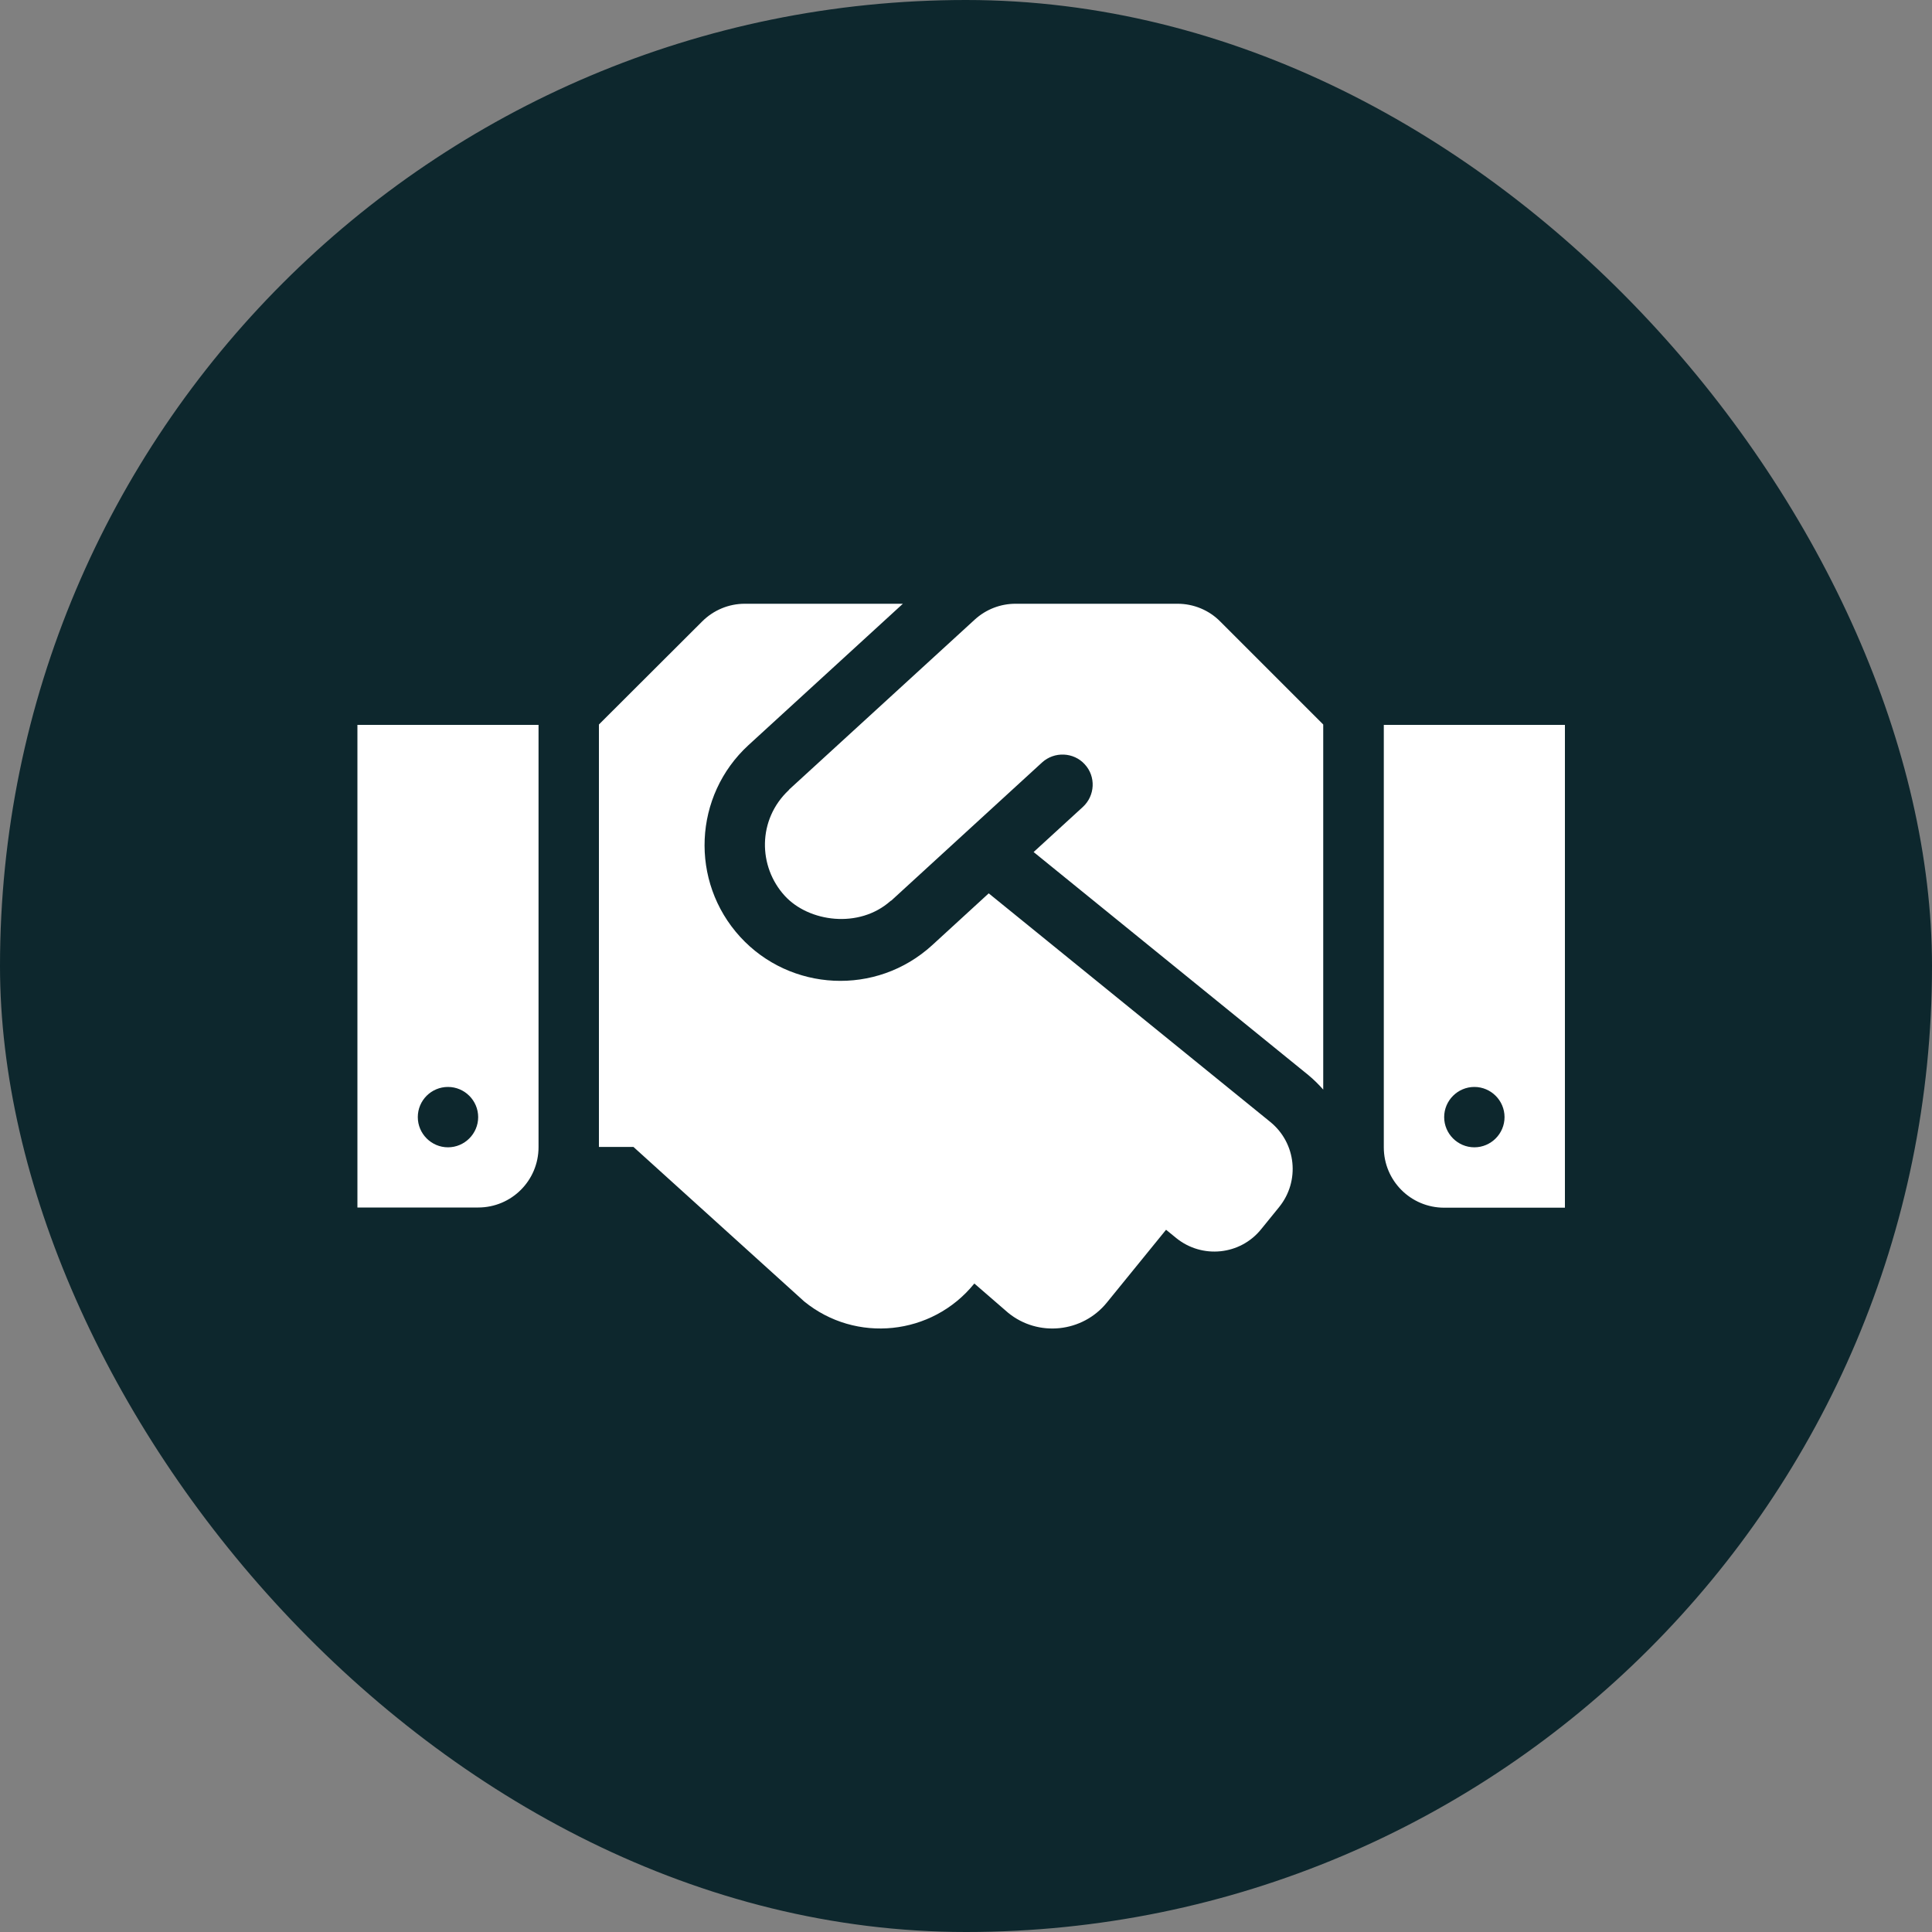 <svg width="150" height="150" viewBox="0 0 150 150" fill="none" xmlns="http://www.w3.org/2000/svg">
<rect x="0" y="0" width="150" height="150" fill="#808080" stroke="none"/>
<rect width="150" height="150" rx="75" fill="#0D272D"/>
<g clip-path="url(#clip0_464_71)">
<path d="M91.427 46.875H78.844C77.672 46.875 76.544 47.315 75.68 48.105L61.28 61.289C61.266 61.304 61.251 61.333 61.236 61.348C58.805 63.633 58.849 67.28 60.929 69.551C62.789 71.587 66.7 72.129 69.147 69.946C69.161 69.932 69.19 69.932 69.205 69.917L80.909 59.194C81.861 58.33 83.356 58.389 84.22 59.341C85.099 60.293 85.025 61.773 84.073 62.651L80.25 66.152L101.578 83.467C102.003 83.818 102.384 84.199 102.735 84.595V56.25L94.737 48.252C93.873 47.373 92.672 46.875 91.427 46.875ZM107.438 56.279V89.077C107.438 91.67 109.532 93.765 112.125 93.765H121.5V56.279H107.438ZM114.469 89.077C113.18 89.077 112.125 88.022 112.125 86.733C112.125 85.444 113.18 84.39 114.469 84.39C115.758 84.39 116.812 85.444 116.812 86.733C116.812 88.022 115.758 89.077 114.469 89.077ZM27.75 93.75H37.125C39.718 93.75 41.812 91.655 41.812 89.062V56.279H27.75V93.75ZM34.781 84.39C36.07 84.39 37.125 85.444 37.125 86.733C37.125 88.022 36.07 89.077 34.781 89.077C33.492 89.077 32.438 88.022 32.438 86.733C32.438 85.43 33.492 84.39 34.781 84.39ZM98.634 87.114L76.764 69.36L72.369 73.389C68.019 77.358 61.353 76.978 57.472 72.744C53.531 68.438 53.839 61.773 58.116 57.847L70.099 46.875H57.823C56.578 46.875 55.392 47.373 54.513 48.252L46.5 56.25V89.048H49.181L62.438 101.045C66.451 104.312 72.355 103.696 75.621 99.683L75.65 99.653L78.272 101.924C80.602 103.828 84.044 103.462 85.934 101.133L90.533 95.478L91.324 96.123C93.331 97.749 96.29 97.456 97.916 95.435L99.308 93.721C100.948 91.699 100.641 88.755 98.634 87.114Z" fill="white"/>
</g>
<defs>
<clipPath id="clip0_464_71">
<rect width="93.75" height="75" fill="white" transform="translate(27.75 37.5)"/>
</clipPath>
</defs>
</svg>

